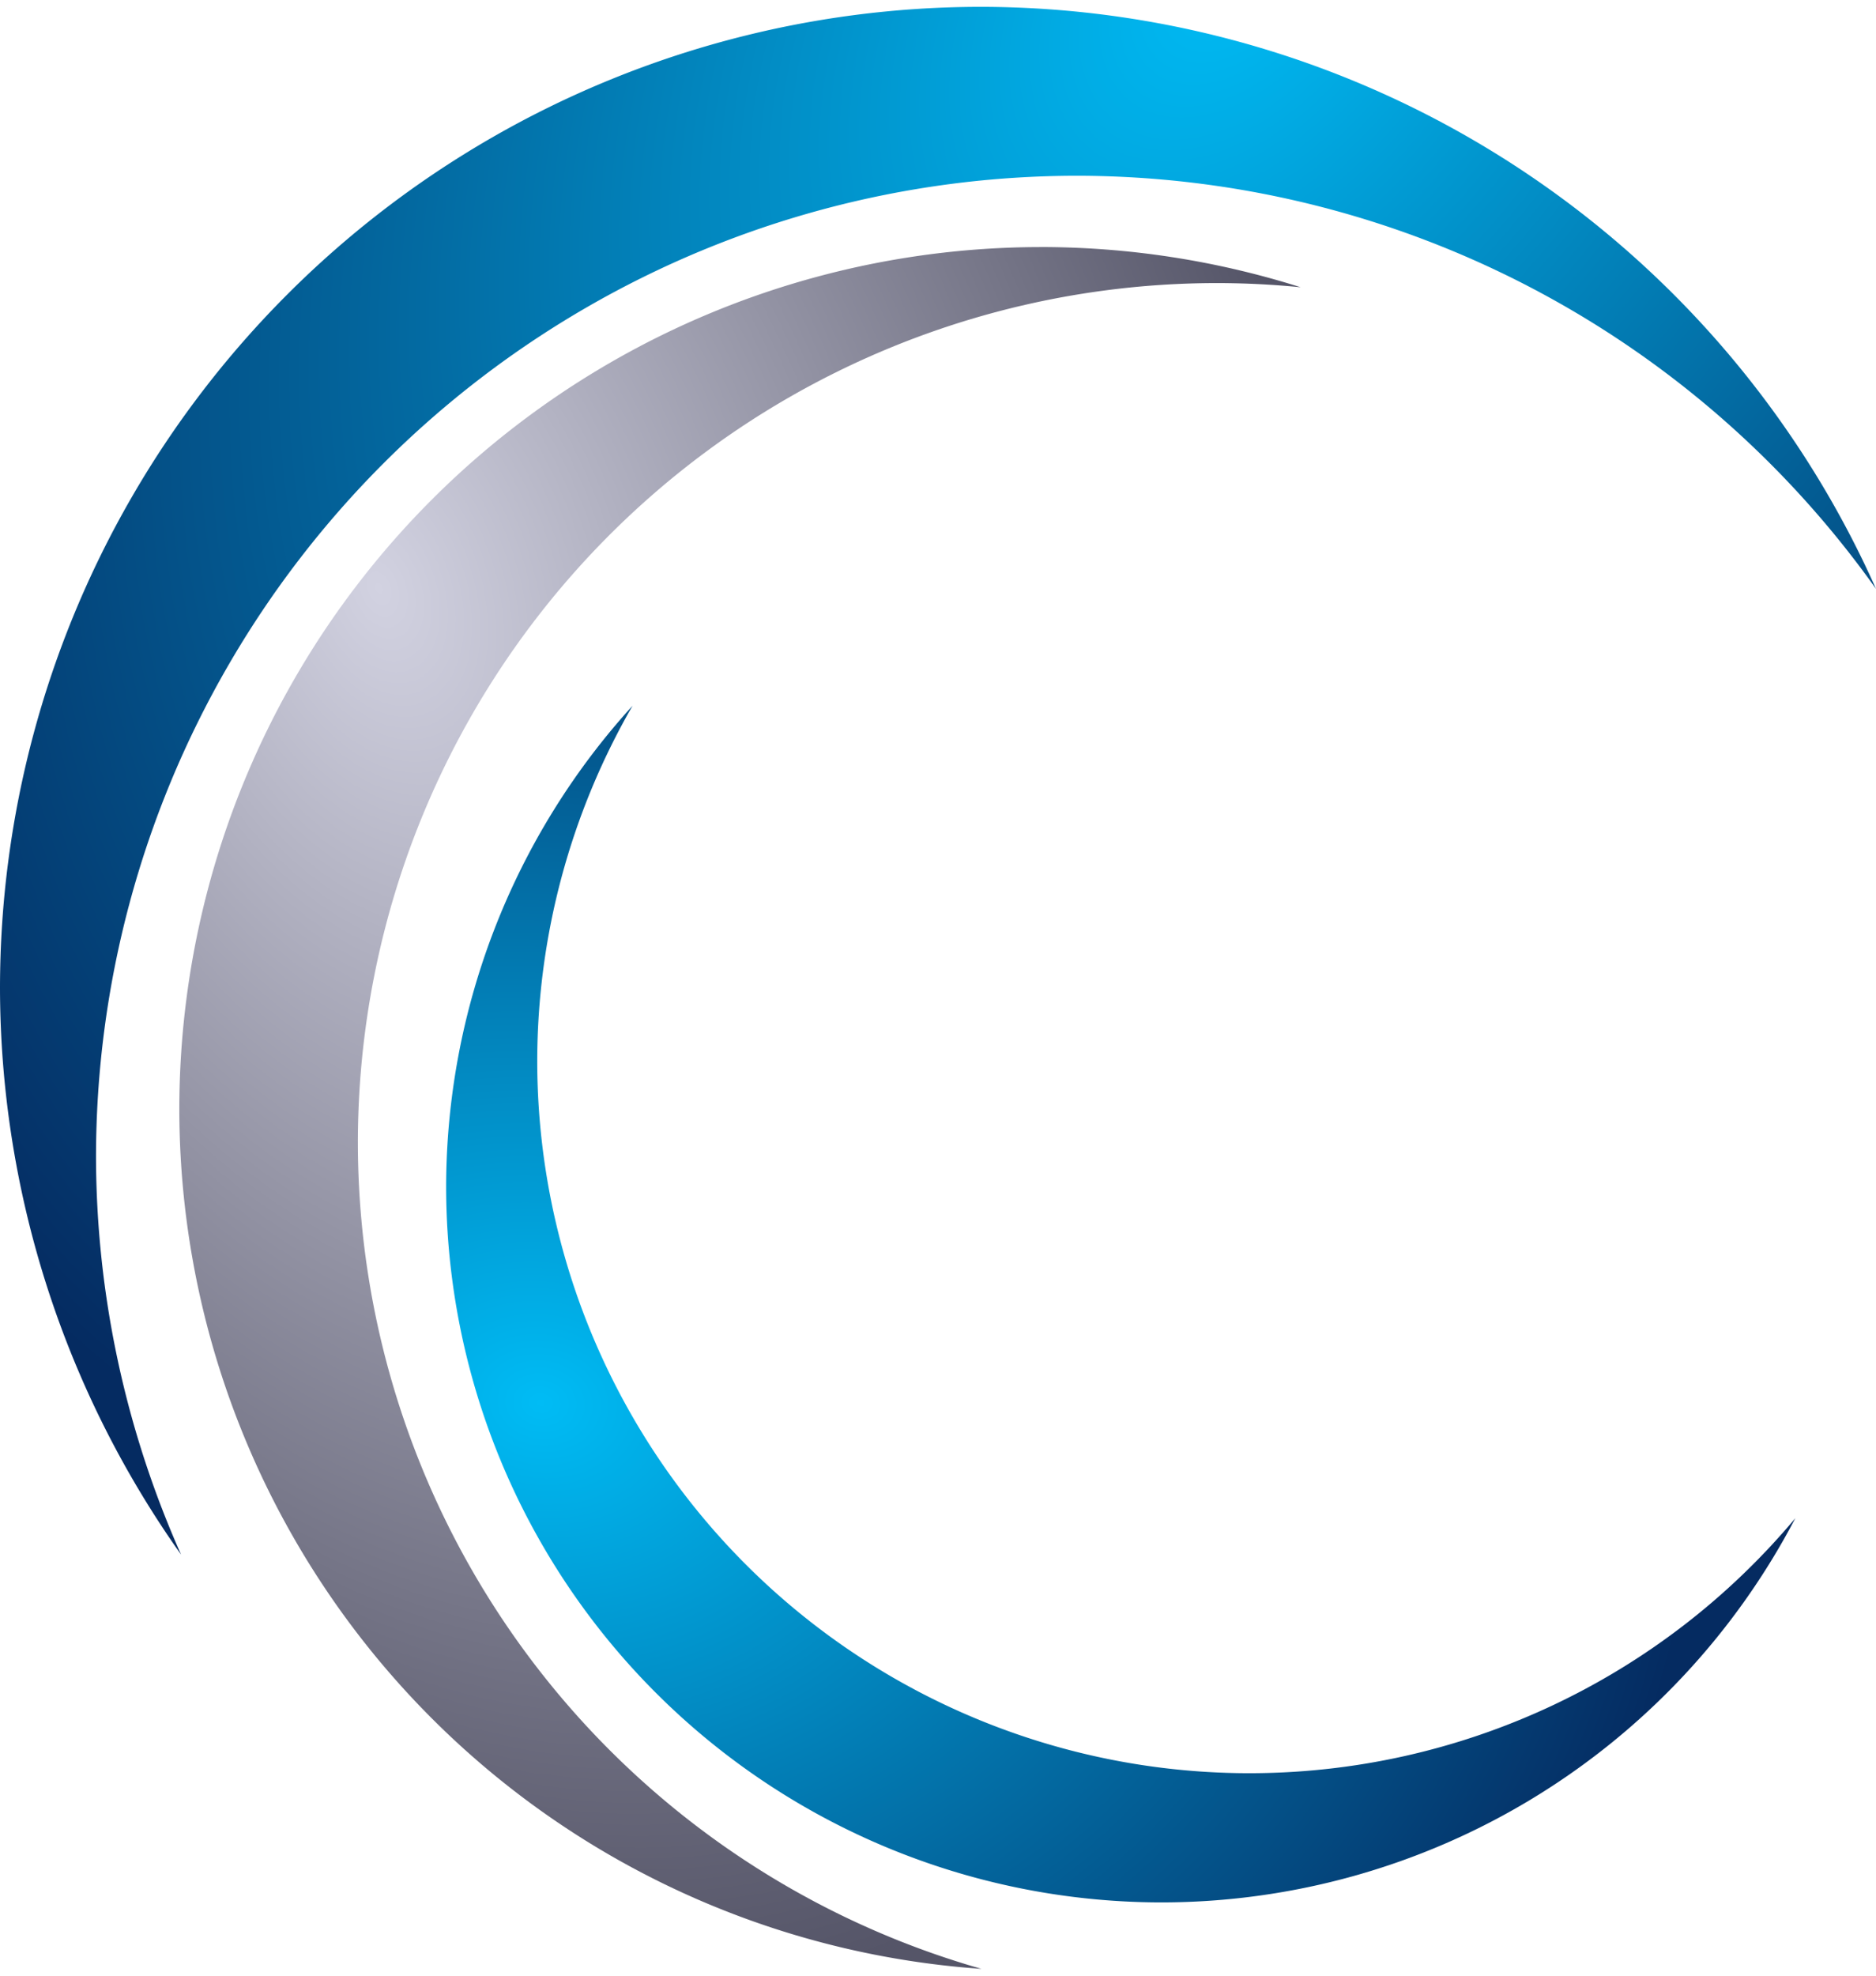 <?xml version="1.0" encoding="UTF-8" standalone="no"?>
<svg xmlns:rdf="http://www.w3.org/1999/02/22-rdf-syntax-ns#" xmlns="http://www.w3.org/2000/svg" height="200mm" width="190mm" version="1" xmlns:cc="http://creativecommons.org/ns#" xmlns:xlink="http://www.w3.org/1999/xlink" viewBox="0 0 613.678 641.502" xmlns:dc="http://purl.org/dc/elements/1.1/">
 <defs>
  <linearGradient id="a">
   <stop stop-color="#00bcf5" offset="0"/>
   <stop stop-color="#052b61" offset="1"/>
  </linearGradient>
  <radialGradient id="d" xlink:href="#a" gradientUnits="userSpaceOnUse" cy=".01" cx="343.62" gradientTransform="matrix(-1.198 1.497 -.978 -.782 871.51 -482.01)" r="306.84"/>
  <radialGradient id="c" gradientUnits="userSpaceOnUse" cy="313.46" cx="164.01" gradientTransform="matrix(.906 2.425 -1.556 .582 519.19 -345.58)" r="183.4">
   <stop stop-color="#d2d2e1" offset="0"/>
   <stop stop-color="#555568" offset="1"/>
  </radialGradient>
  <radialGradient id="b" xlink:href="#a" gradientUnits="userSpaceOnUse" cy="505.05" cx="232.7" gradientTransform="matrix(1.699 .261 -.213 1.389 -54.803 -261.33)" r="220.67"/>
 </defs>
 <g shape-rendering="geometricPrecision" transform="translate(-56 -44.443)">
  <path d="m376.96 44.443a320.96 320.96 0 0 0 -320.96 320.96 320.96 320.96 0 0 0 59.23 185.1 321.06 321.06 0 0 1 -27.824 -129.77 321.06 321.06 0 0 1 321.06 -321.06 321.06 321.06 0 0 1 261.21 135.07 320.96 320.96 0 0 0 -292.72 -190.3z" fill="url(#d)"/>
 </g>
 <g shape-rendering="geometricPrecision" transform="translate(-56 -44.443)">
  <path fill="url(#c)" d="m396.63 122.99a281.97 281.97 0 0 0 -281.97 281.97 281.97 281.97 0 0 0 262.38 280.99 281.11 281.11 0 0 1 -203.97 -270.07 281.11 281.11 0 0 1 281.11 -281.12 281.11 281.11 0 0 1 27.283 1.365 281.97 281.97 0 0 0 -84.832 -13.143z"/>
 </g>
 <g transform="translate(-56 -44.443)">
  <path shape-rendering="geometricPrecision" fill="url(#b)" d="m262.92 272.96a234.09 234.09 0 0 0 -60.98 157.17 234.09 234.09 0 0 0 234.09 234.09 234.09 234.09 0 0 0 207.25 -125.61 232.98 232.98 0 0 1 -178.56 83.37 232.98 232.98 0 0 1 -232.98 -232.99 232.98 232.98 0 0 1 31.18 -116.03z"/>
 </g>
</svg>
